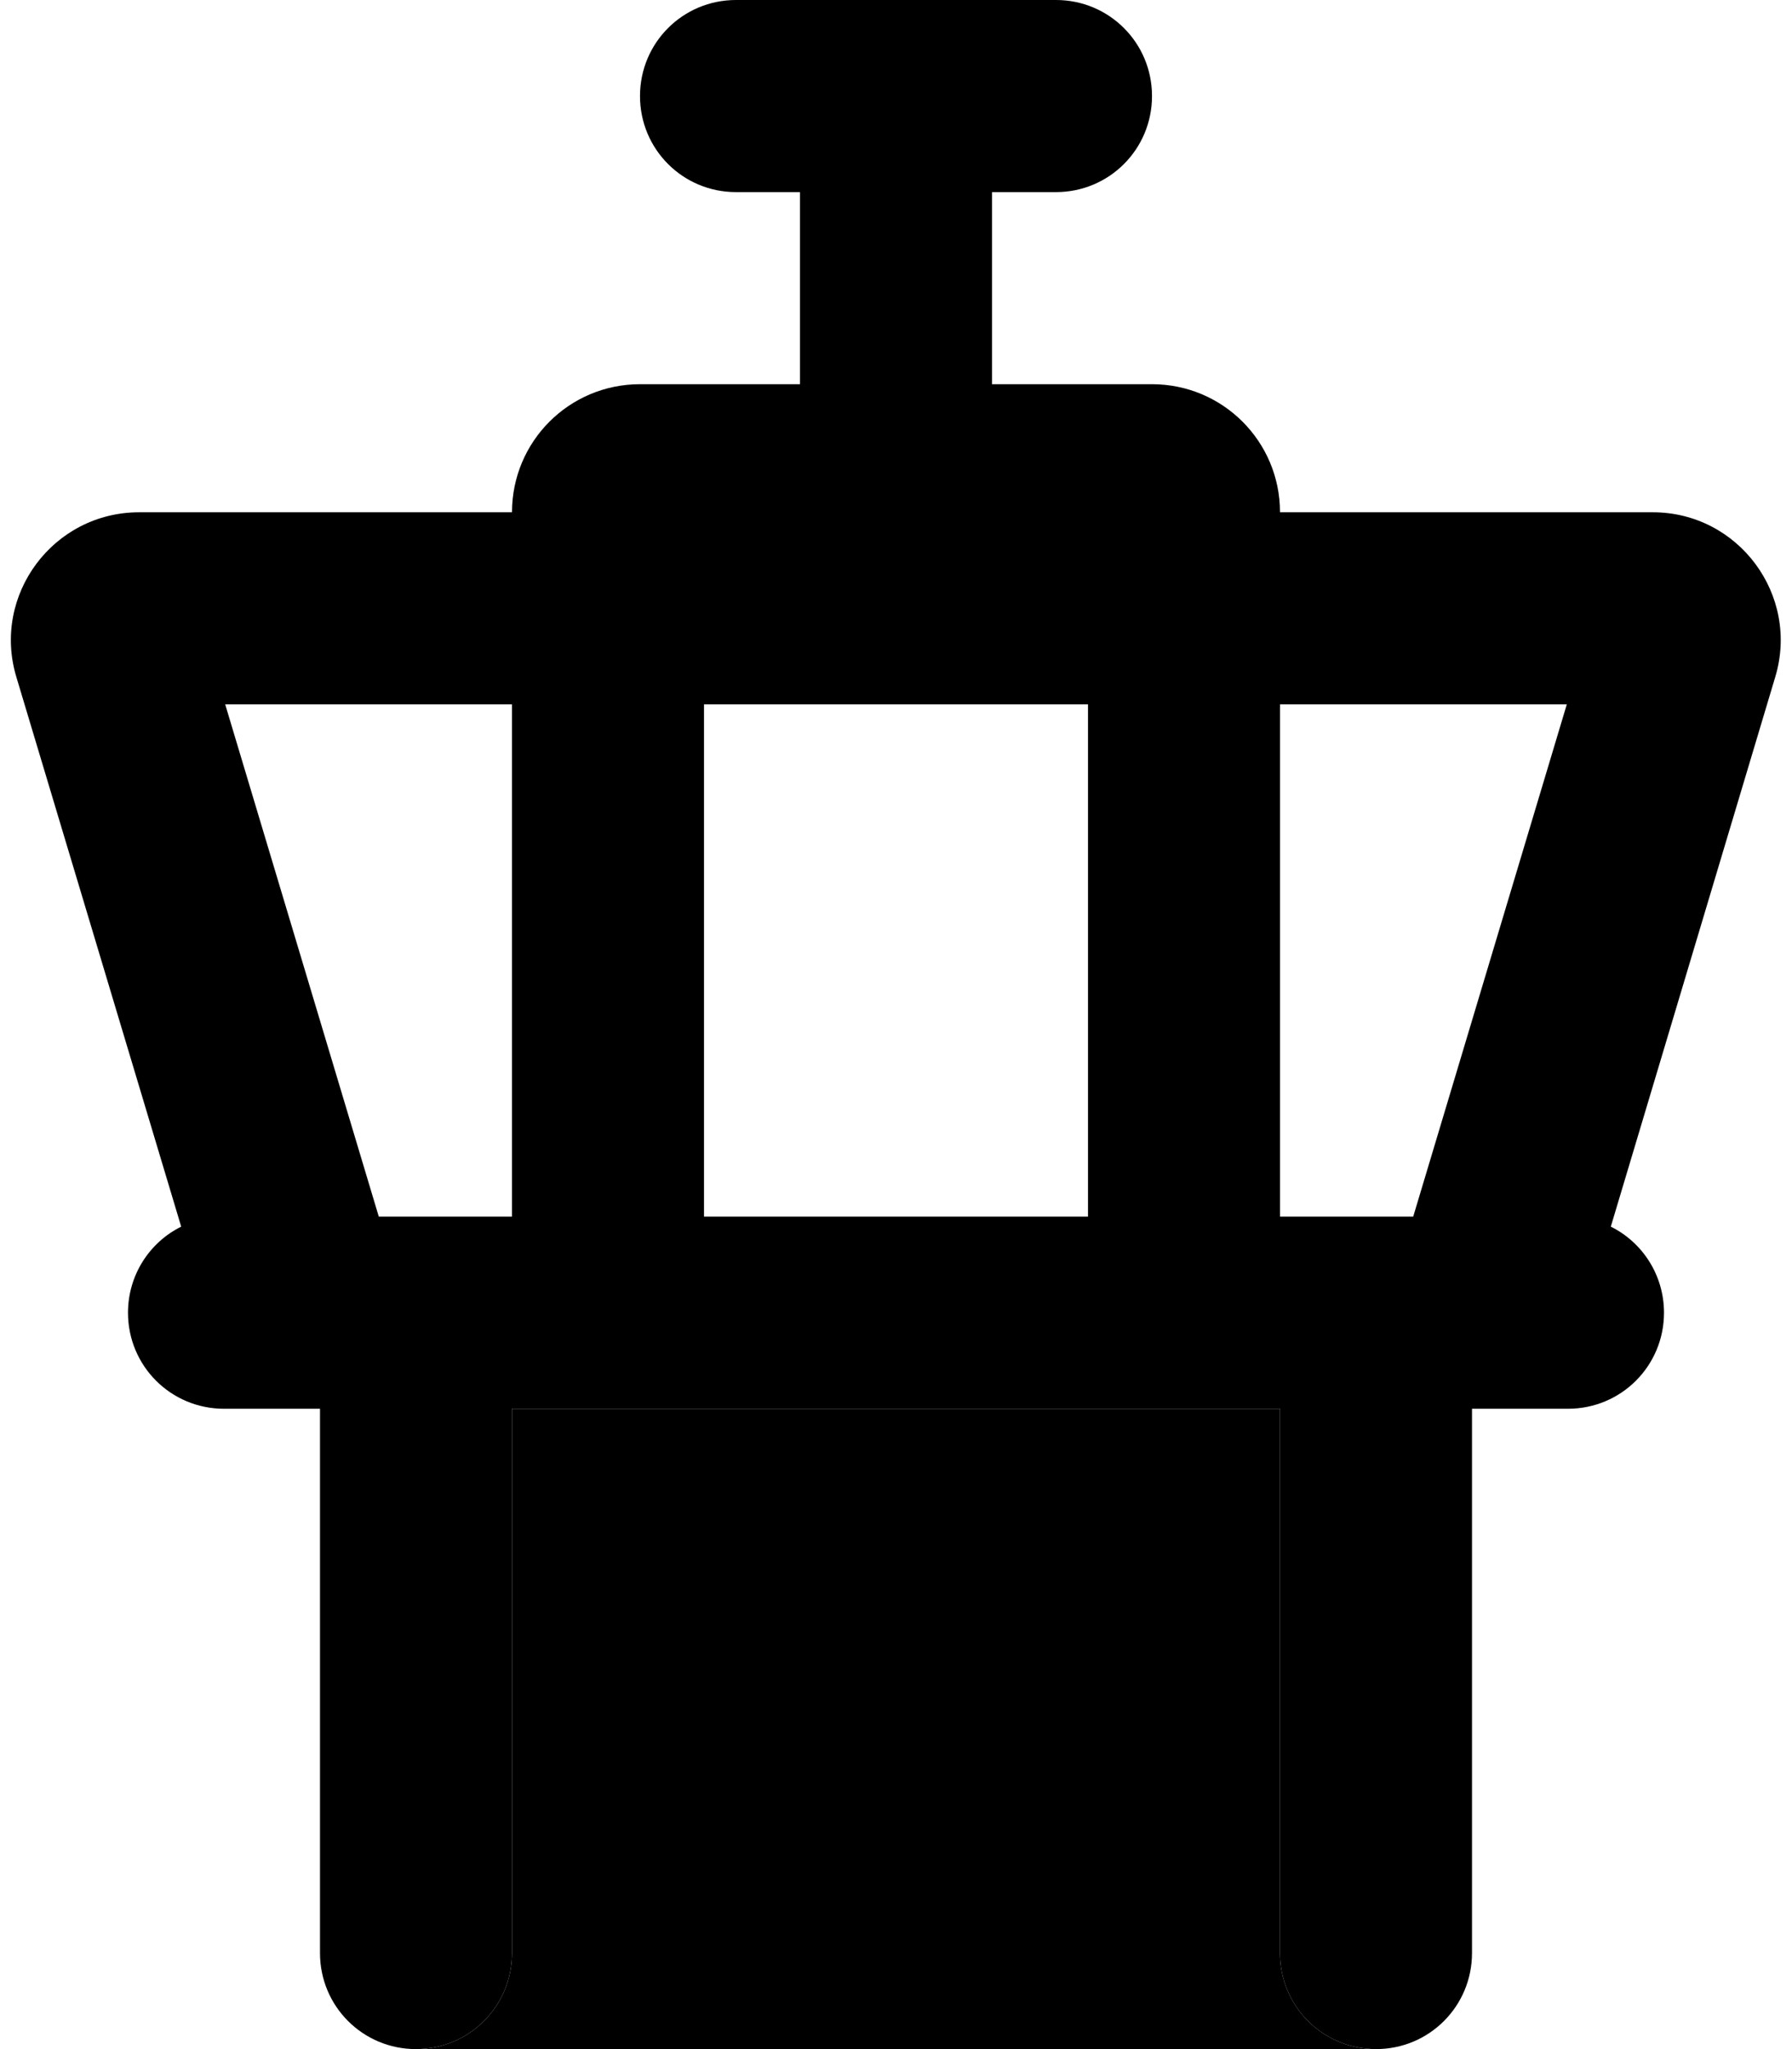 <svg xmlns="http://www.w3.org/2000/svg" viewBox="0 0 448 512"><path class="pr-icon-duotone-secondary" d="M104 512l240 0c-13.3 0-24-10.7-24-24l0-136-192 0 0 136c0 13.3-10.7 24-24 24z"/><path class="pr-icon-duotone-primary" d="M160 24c0-13.3 10.7-24 24-24l40 0 40 0c13.3 0 24 10.7 24 24s-10.7 24-24 24l-16 0 0 48 40 0c17.7 0 32 14.3 32 32l93.2 0c21.4 0 36.8 20.7 30.6 41.2L402.7 306.5c7.9 3.9 13.3 12.1 13.3 21.5c0 13.3-10.7 24-24 24l-24 0 0 136c0 13.3-10.7 24-24 24s-24-10.7-24-24l0-136-192 0 0 136c0 13.3-10.7 24-24 24s-24-10.7-24-24l0-136-24 0c-13.3 0-24-10.7-24-24c0-9.4 5.4-17.6 13.3-21.5L4.1 169.2C-2.1 148.7 13.3 128 34.8 128l93.2 0c0-17.7 14.3-32 32-32l40 0 0-48-16 0c-13.3 0-24-10.7-24-24zM94.7 304l33.3 0 0-128-71.7 0L94.7 304zm81.3 0l96 0 0-128-96 0 0 128zM320 176l0 128 33.3 0 38.4-128L320 176z"/></svg>
